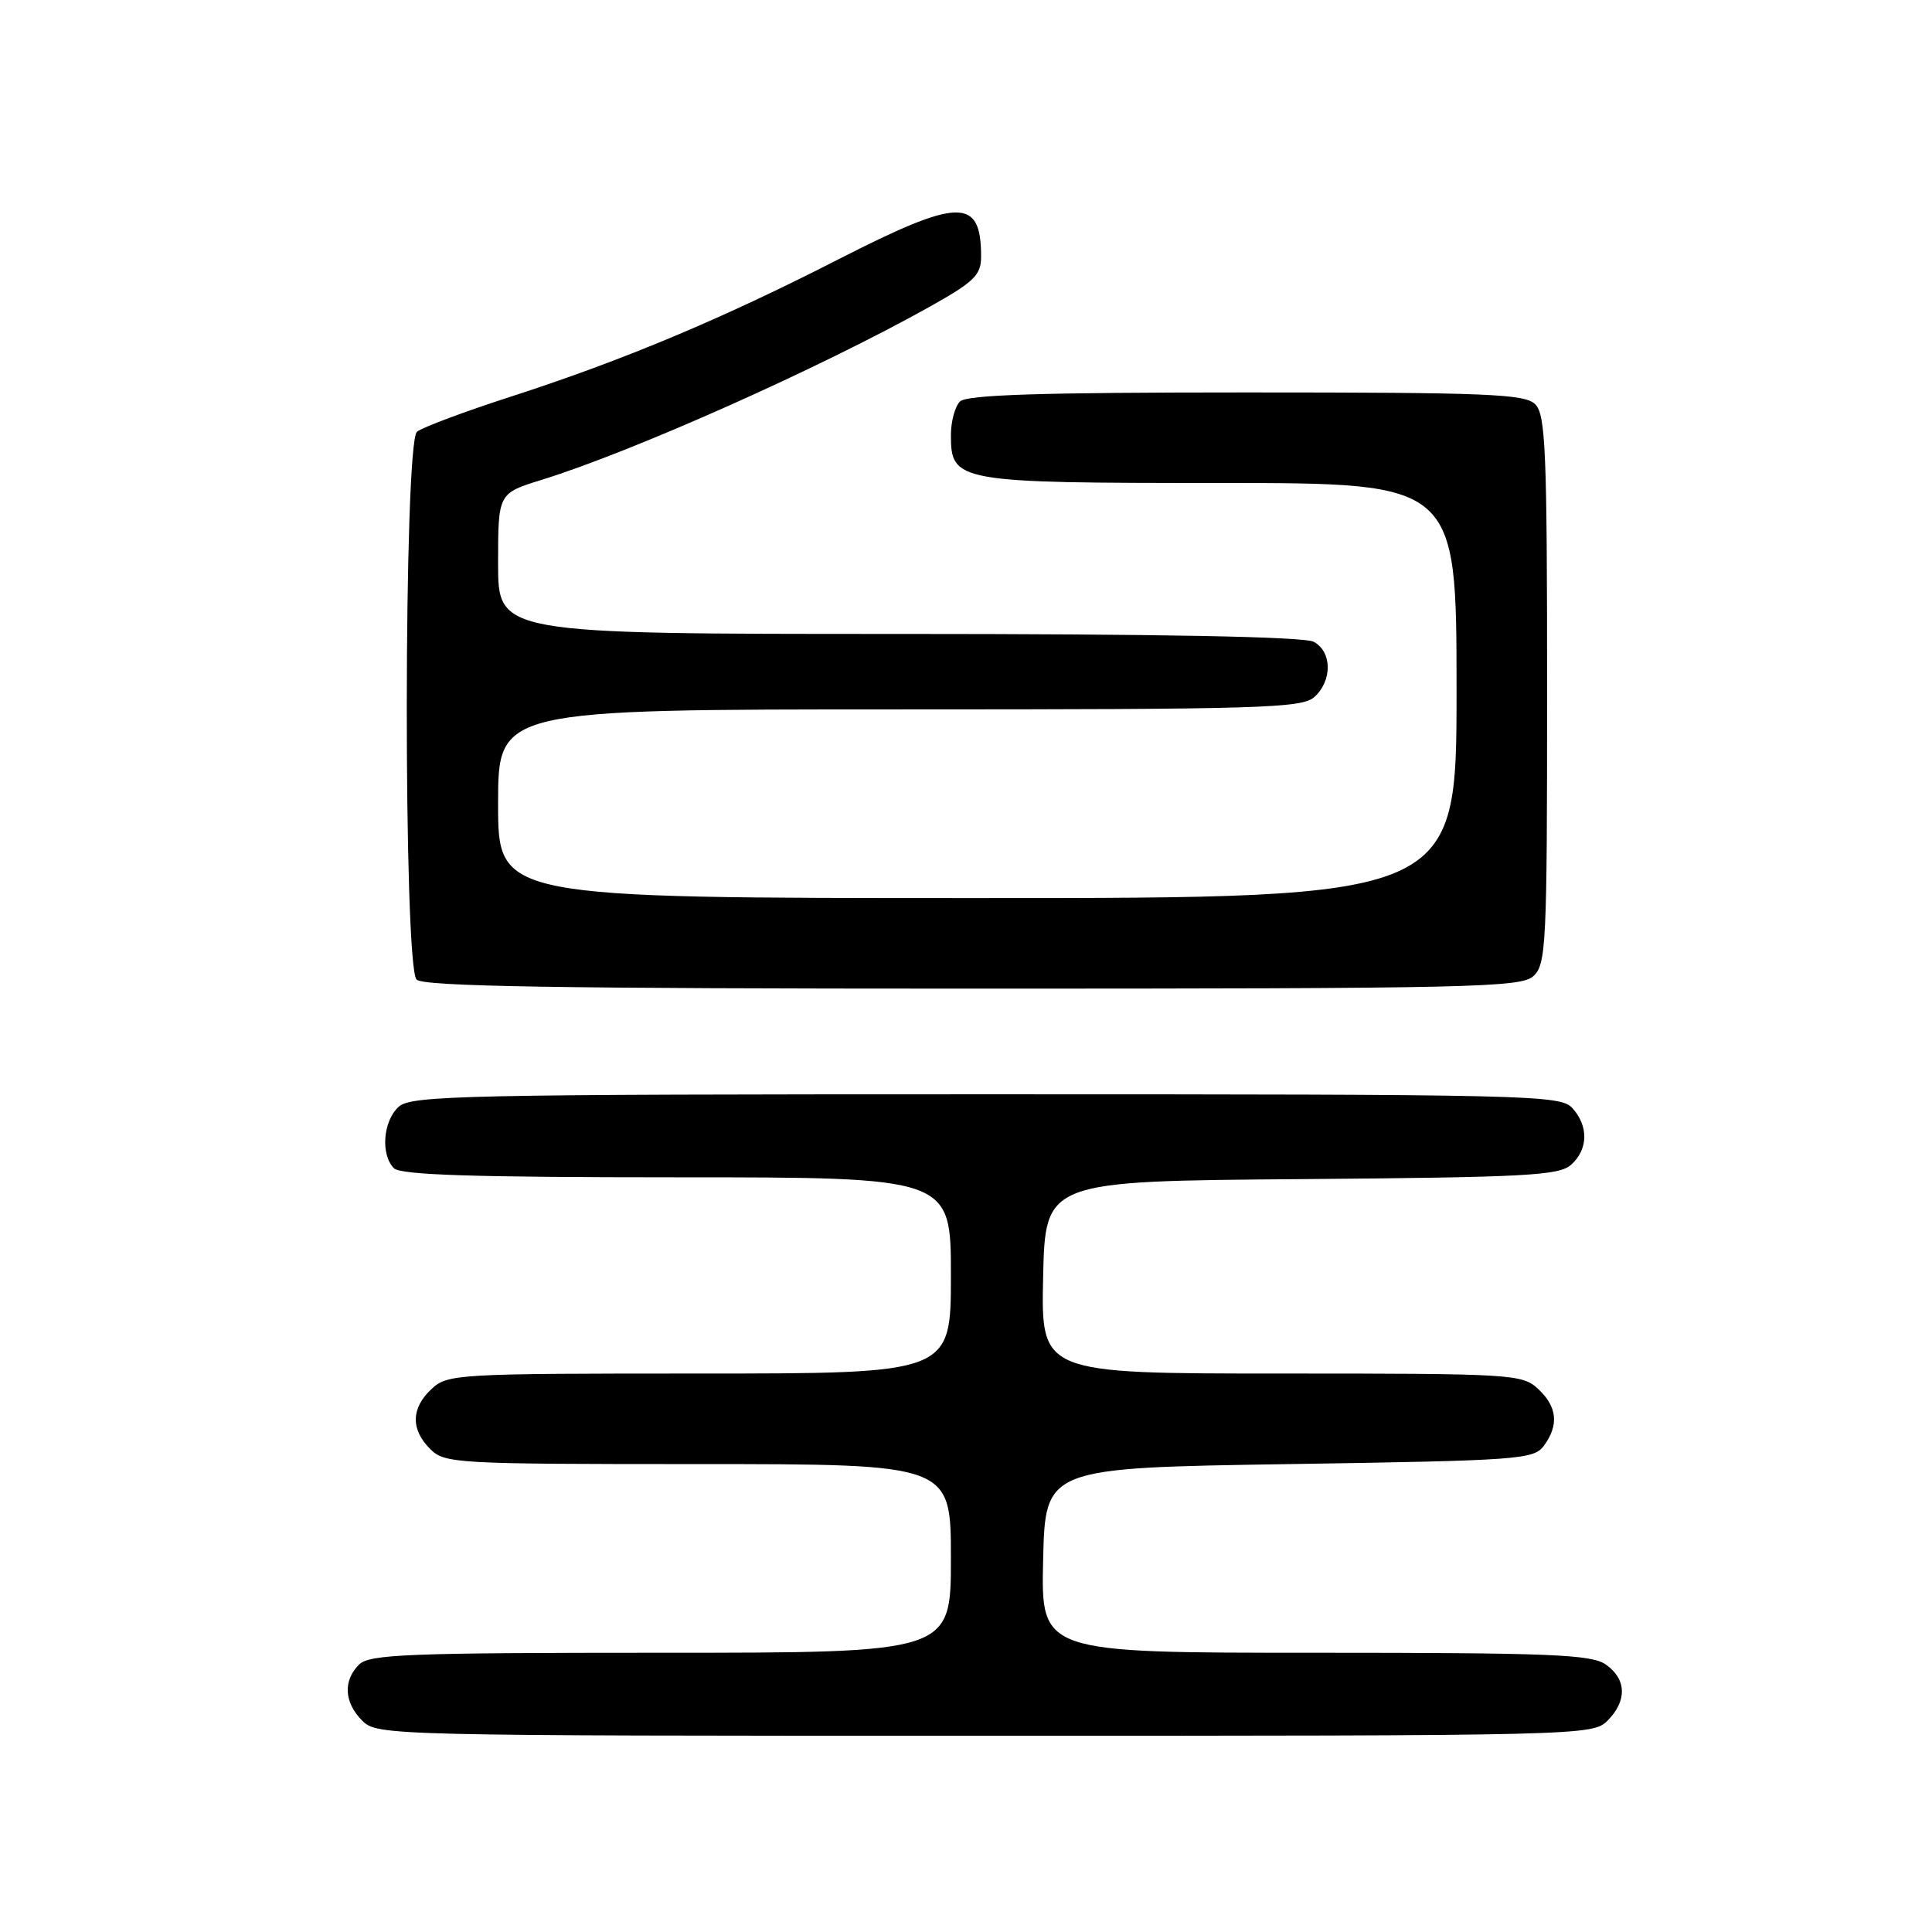 <?xml version="1.0" encoding="UTF-8" standalone="no"?>
<!DOCTYPE svg PUBLIC "-//W3C//DTD SVG 1.1//EN" "http://www.w3.org/Graphics/SVG/1.1/DTD/svg11.dtd" >
<svg xmlns="http://www.w3.org/2000/svg" xmlns:xlink="http://www.w3.org/1999/xlink" version="1.1" viewBox="0 0 256 256">
 <g >
 <path fill="currentColor"
d=" M 213.00 228.00 C 215.62 225.38 215.54 222.49 212.78 220.56 C 210.87 219.22 205.49 219.00 174.25 219.00 C 137.94 219.00 137.94 219.00 138.22 206.75 C 138.50 194.50 138.50 194.50 170.83 194.00 C 201.37 193.53 203.24 193.39 204.58 191.56 C 206.59 188.81 206.34 186.40 203.81 184.04 C 201.70 182.08 200.44 182.00 169.78 182.00 C 137.94 182.00 137.94 182.00 138.22 169.25 C 138.50 156.50 138.50 156.50 172.44 156.24 C 202.26 156.00 206.59 155.77 208.19 154.33 C 210.45 152.29 210.51 149.22 208.35 146.83 C 206.77 145.09 203.05 145.00 130.67 145.00 C 61.34 145.00 54.50 145.15 52.83 146.65 C 50.75 148.53 50.41 153.01 52.20 154.80 C 53.09 155.69 62.80 156.00 89.70 156.00 C 126.00 156.00 126.00 156.00 126.00 169.00 C 126.00 182.00 126.00 182.00 92.69 182.00 C 60.55 182.00 59.30 182.07 57.19 184.04 C 54.46 186.58 54.40 189.40 57.00 192.00 C 58.92 193.92 60.33 194.00 92.50 194.00 C 126.00 194.00 126.00 194.00 126.00 206.50 C 126.00 219.00 126.00 219.00 87.57 219.00 C 53.97 219.00 48.95 219.20 47.57 220.57 C 45.43 222.71 45.60 225.60 48.00 228.00 C 49.97 229.97 51.33 230.00 130.50 230.00 C 209.67 230.00 211.03 229.97 213.00 228.00 Z  M 203.17 129.35 C 204.88 127.80 205.00 125.29 205.00 91.42 C 205.00 59.77 204.80 54.94 203.43 53.57 C 202.06 52.20 197.18 52.00 165.13 52.00 C 137.90 52.00 128.09 52.31 127.20 53.20 C 126.54 53.86 126.00 55.86 126.00 57.64 C 126.00 63.87 126.75 64.00 161.72 64.00 C 193.00 64.00 193.00 64.00 193.00 91.50 C 193.00 119.00 193.00 119.00 129.50 119.00 C 66.00 119.00 66.00 119.00 66.00 106.50 C 66.00 94.00 66.00 94.00 119.17 94.00 C 167.24 94.00 172.52 93.84 174.17 92.35 C 176.56 90.18 176.51 86.34 174.07 85.04 C 172.80 84.36 153.73 84.00 119.07 84.00 C 66.00 84.00 66.00 84.00 66.00 74.68 C 66.00 65.37 66.00 65.37 71.75 63.59 C 83.85 59.84 108.70 48.76 123.25 40.61 C 129.10 37.33 130.00 36.45 130.00 34.00 C 130.00 26.11 127.13 26.17 111.02 34.40 C 95.65 42.26 82.55 47.75 67.77 52.53 C 61.57 54.53 55.94 56.64 55.25 57.21 C 53.48 58.67 53.44 128.04 55.20 129.80 C 56.11 130.71 73.84 131.00 128.87 131.00 C 194.90 131.00 201.51 130.85 203.17 129.35 Z "/>
</g>
</svg>